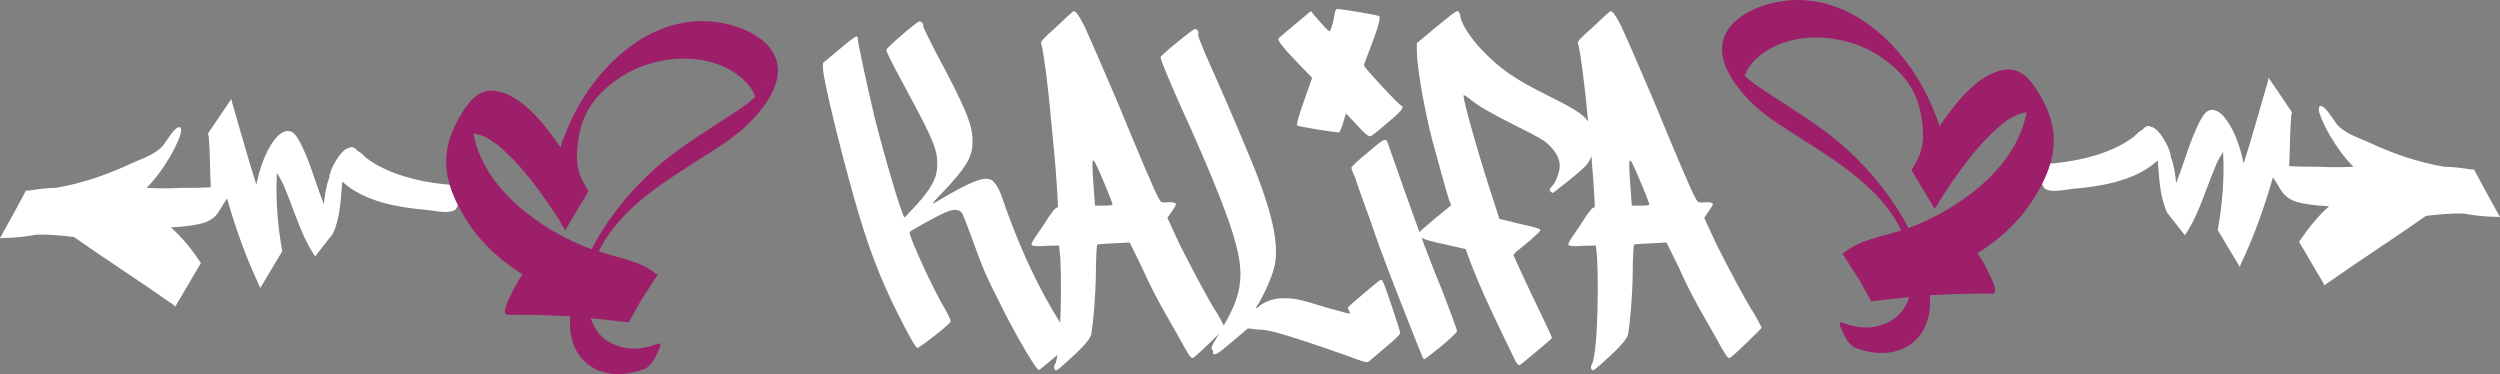 <?xml version="1.0" encoding="UTF-8"?>
<svg id="Camada_2" data-name="Camada 2" xmlns="http://www.w3.org/2000/svg" viewBox="0 0 1183.23 177.08">
  <rect x="0" y="0" width="1183.23" height="177.08" fill="#808080" stroke="none"/>
  <defs>
    <style>
      .cls-1 {
        fill: #fff;
      }

      .cls-2 {
        fill: #fff;
      }
      .cls-1-2 {
        fill: #9d1f6a;
      }
    </style>
  </defs>
  <g id="grafitti-kalifa">
    <g>
      <g>
        <path class="cls-2" d="m506.84,161.13c.14.14.14.29.14.43,0,.86-1.43,2.14-6.99,6.85-4,3.28-7.56,6.42-7.99,6.57-.14,0-.14.14-.29.14-.29,0-1-.86-1.86-2-4.42-6.57-11.7-19.41-16.56-29.54-6.57-12.85-8.42-17.13-13.42-31.26-2-5.42-4.14-10.85-4.57-11.56-.86-1-2-1.43-3.28-1.43-1.14,0-2.57.29-4.42,1.14-3.28,1.28-16.56,8.56-17.13,9.42v.14c0,2.28,10.85,26.41,17.13,36.82,1.43,2.57,2.28,4.28,2.28,5.14,0,.14,0,.43-.14.43-1,1.71-14.56,12.27-15.56,12.27-.86-.29-4-5.71-9.85-17.41-7.99-16.13-13.85-31.26-20.27-54.24-6.28-22.12-14.56-55.81-14.56-60.8v-2.43l7.56-6.28c3.85-3.43,7.71-6.28,8.28-6.28s.71.71.71,1.57c0,1.57,4.85,24.12,7.85,36.54,5,19.7,13.13,47.53,14.27,47.53l5.14-5.42c7.56-8.28,10.28-13.42,10.28-19.27v-1.57c0-6.85-3.85-14.27-17.56-39.68-3.71-6.71-6.57-12.7-6.57-13.27,0-1,14.56-13.56,15.7-13.56.86,0,1.86,1,1.86,1.57l-.14.57c0,.71,2.85,6.14,5.99,12.42,13.56,25.26,17.41,34.11,17.41,41.53v1.43c0,6.99-3.71,12.42-14.27,23.55-3.14,3.14-4.42,4.71-4.42,5v.14c.14,0,.29,0,.43-.14,13.85-8.28,20.7-11.56,24.69-11.56,1.57,0,2.71.43,3.57,1.43,2,2.14,3.14,4.42,5.99,13.13,7.14,19.7,15.7,38.25,26.12,54.52l4.42,7.42Z"/>
        <path class="cls-2" d="m576.5,149c1.57,2.85,3.14,5.71,3.14,6.14s-13.85,13.84-14.99,14.27h-.29c-.86,0-1.71-1.14-7.14-11.13-5.57-9.71-9.42-16.27-13.56-24.83l-3.71-7.99-5.28-10.7-7.85.43c-2.14.14-4,.14-5.28.29-1.57,0-2.28.29-2.28.43-.14,0-.57,5.71-.57,12.42-.14,12.7-1.28,24.12-2.14,29.55-.29,1.86-2.28,4.71-8.56,10.56-4,3.71-6.42,5.85-7.71,6.71-1.14.57-1.86-1.28-1-2.57,3.28-5.99,3.28-46.24,2.28-53.38l-.29-3-5.85.14c-1.43.14-6.85.43-7.14-.43l-.14-.14.29-.71c0-.57,2.57-4.42,5.57-8.71,4-6.42,5.57-8.14,6.42-8.14h.14c.14,0,.14-.14.14-.14.14,0-.43-10.99-1.57-24.12l-1.71-17.56c-1.43-16.7-3.57-32.11-4.57-35.54l-.14-.29c0-1.28,1.14-2.43,7.42-7.99,3.85-3.71,7.56-7.14,7.99-7.28,1,0,2.28,1.57,5,6.85,2.85,6.14,7.42,16.7,15.27,34.97,11.7,28.26,18.55,44.67,20.41,47.39l.29.43c.43.86,1.14,1,3.14.86,2.43-.29,3.71.14,4,.43l.43.29c0,.43-1,2.14-2.14,3.71l-2,2.85,5.57,12.13c5.28,10.42,13.85,26.98,18.41,33.83Zm-49.96-52.24c0-.43-2-5.71-4.57-11.7-1.43-3.43-2.57-5.85-3.28-7.28-.43-1.28-1.14-1.86-1.28-1.86-.57,0-.43,3.85.14,11.7l.71,9.71h3c1.43,0,3.43,0,4-.14.71,0,1.28-.14,1.28-.43Z"/>
        <path class="cls-2" d="m654.58,133.44c1.14,2.14,8.13,23.12,8.13,24.12,0,.71-2.14,2.85-7.14,6.99-4,3.43-7.42,6.28-7.99,6.71-.14.14-.43.14-.71.14-.71,0-1.86-.29-4.14-1.14-5.99-2.28-23.26-8.28-33.54-11.42-6.71-2-10.13-2.85-13.7-2.85l-4.85-.57-7.42,6.28c-4.85,4.14-7.28,6-8.42,6-.57,0-.71-.43-.71-1.28,0-.57-.14-1-.57-1.14q-.14-.29-.14-.57c0-.71,1.14-2.71,5-9.28,5.99-9.99,8.71-17.27,8.71-25.55,0-5.42-1.14-11.28-3.43-18.84-3.71-12.27-13.27-35.54-24.69-60.38-5.28-11.85-9.71-22.41-9.71-23.55,0-.86,15.27-13.42,16.41-13.42.86,0,1.57,1.14,1.57,1.86,0,.29,0,.43-.14.57v.29c0,1.57,4,10.71,9.56,23.12,5,11.13,14.13,32.83,17.84,42.11,6.28,16.41,9.42,28.12,9.42,37.25,0,3-.29,5.71-1,8.28-1.28,4.71-4.42,11.56-6.99,16.13-1,1.28-1.43,2.28-1.43,2.57.14,0,1.14-.43,2-1.43,3-2,6.57-3.28,10.7-3.28h.86c5.14,0,8.28.86,20.84,4.71,5,1.43,9.28,2.57,9.99,2.57v-.14c0-.43-.14-.71-.43-1.28s-.57-1.14-.57-1.43c.43-.71,15.13-13.27,15.7-13.27.29,0,.86.71,1,1.14Z"/>
        <path class="cls-2" d="m642.45,59.37l-5.42-5.71-1.29,4.28c-.71,2.43-1.57,4.42-1.86,4.71h-.29c-1.86,0-19.13-2.71-19.7-3.28v-.43c0-1.14,1-4.71,3.28-11.13l3.85-10.99-7.71-7.99c-5.71-5.85-8.28-9.28-8.28-10.42q0-.14.14-.29c0-.14,3.71-3.14,7.71-6.57l7.56-6.28,1.28,1.57c5.71,6.71,7.14,7.99,7.57,7.99.57-.14,2.14-5.71,2.43-8.56.14-1.28.71-2,1.14-2,2.14,0,19.7,2.85,19.98,3.43.14.14.14.29.14.71,0,2-1.57,6.99-4.43,14.27-1.57,4.14-3,7.85-3,8.28,0,1,16.13,18.27,17.41,18.84.43.14.86.43.86.86,0,1.14-2,3.28-7.28,7.56-3.85,3.43-7.42,6.28-7.99,6.28h-.14c-1,0-2.85-1.71-5.99-5.14Zm47.1,97.2v.14c0,.57-1.86,2.43-7.42,7.14-4.14,3.43-7.71,6.14-7.99,6.14-.14,0-.43-.14-.57-.29-.43-.71-15.42-38.68-17.41-44.25-1.14-2.85-4.71-12.42-7.71-21.41-3.14-8.56-6.42-17.56-6.99-19.84-1.14-2.14-1.86-4.42-1.86-4.85s3.42-3.71,7.71-7.14c4.85-4.14,6.99-6,8.28-6,.86,0,1.14,1,1.71,2.85.71,2.28,12.13,34.54,16.7,46.67,1.14,3,5,13.13,8.85,22.41,3.57,9.42,6.71,17.7,6.71,18.41Z"/>
        <path class="cls-2" d="m753.49,61.08c1,1.71,1.29,3.71,1.29,5.85,0,2.28-.43,5.14-1.86,7.71-1.43,3.14-2,3.85-9.56,10.13-4.57,3.57-8.28,6.57-8.42,6.57s-.71-.29-1.14-.86c-.29-.14-.43-.43-.43-.57,0-.43.43-.86,1-1.57,2-1.86,3.85-6.99,3.85-9.99s-1.86-6.71-5.14-9.71c-2-2.14-5.42-4-15.13-8.85-12.56-6.28-18.13-9.56-22.41-12.99-1.14-1-2.28-1.71-2.57-1.71h-.29v.29c0,2.85,7.99,30.97,13.99,48.96l3,9.28,3.71.86c1.86.43,6,1.57,8.99,2.14,3.14.71,5.99,1.57,6.28,1.86q.29.14.29.43c0,.71-1.29,1.71-4.28,4.42-3,2.43-5.85,5-6.85,5.57l-1.57,1.71,2.71,6c1.43,3.28,5.71,12.27,9.28,19.7,3.43,6.99,6.28,13.13,6.28,13.7-.29.57-14.7,12.56-15.27,12.85-.29,0-.71-.29-1.43-1-.43-.57-3.42-6.99-6.85-13.99-6.28-12.99-10.99-23.27-14.99-33.68l-2.28-6.28-7.42-1.71c-10.56-2.28-12.99-3-14.13-4.28-.43-.29-.86-.57-.86-1,0-.86,1.86-2.43,8.14-7.71,4.14-3.43,7.42-5.99,7.42-6.14l-1-2.43c-1.29-3.71-5.71-20.13-7.99-28.4-4.14-16.27-7.28-35.11-7.28-42.53v-3.28l7.85-6.57c8.56-6.99,10.42-8.56,11.28-8.56.43,0,.57.14.71.29.29.43.71,1.14.71,1.71,0,3.14,4.71,10.71,10.71,16.84,8.71,8.85,14.56,12.99,31.4,21.41,14.84,7.42,17.7,9.42,20.27,15.56Z"/>
        <path class="cls-2" d="m830.57,149c1.57,2.85,3.14,5.71,3.14,6.14s-13.84,13.84-14.99,14.27h-.29c-.86,0-1.71-1.14-7.14-11.13-5.57-9.71-9.42-16.27-13.56-24.83l-3.71-7.99-5.28-10.7-7.85.43c-2.14.14-4,.14-5.28.29-1.57,0-2.28.29-2.28.43-.14,0-.57,5.71-.57,12.42-.14,12.7-1.28,24.12-2.14,29.55-.29,1.86-2.28,4.71-8.56,10.56-4,3.71-6.42,5.85-7.71,6.71-1.14.57-1.86-1.28-1-2.57,3.28-5.99,3.28-46.24,2.28-53.38l-.29-3-5.85.14c-1.43.14-6.85.43-7.14-.43l-.14-.14.29-.71c0-.57,2.57-4.42,5.57-8.71,4-6.42,5.57-8.14,6.42-8.14h.14c.14,0,.14-.14.14-.14.14,0-.43-10.99-1.57-24.12l-1.71-17.56c-1.43-16.7-3.57-32.11-4.57-35.54l-.14-.29c0-1.28,1.14-2.43,7.42-7.99,3.85-3.71,7.56-7.14,7.99-7.28,1,0,2.28,1.57,5,6.85,2.85,6.14,7.42,16.7,15.27,34.97,11.7,28.26,18.55,44.67,20.41,47.39l.29.43c.43.86,1.14,1,3.14.86,2.43-.29,3.71.14,4,.43l.43.29c0,.43-1,2.14-2.14,3.71l-2,2.85,5.57,12.13c5.28,10.42,13.84,26.98,18.41,33.83Zm-49.96-52.24c0-.43-2-5.71-4.57-11.7-1.43-3.43-2.57-5.85-3.28-7.28-.43-1.28-1.14-1.86-1.28-1.86-.57,0-.43,3.85.14,11.7l.71,9.71h3c1.43,0,3.43,0,4-.14.71,0,1.29-.14,1.29-.43Z"/>
      </g>
      <g>
        <path class="cls-1" d="m80.36,64.37c.57-1,1.43-1.86,2.14-2.71,2.43-2.57,3.85-1.71,3,1.71-1.28,4-3.14,7.42-5.14,10.99-3.14,5.28-6.71,10.28-10.99,14.56,5.57.29,10.99.29,16.41,0,4.42,0,9.28,0,13.99-.29-.43-8.14-.29-16.27-1-24.26-.14-.43-.29-.86-.29-1.28l11.13-16.41v1c4,13.56,7.56,26.69,11.7,39.68.86-3.85,1.86-7.85,3.43-11.7,1.43-3.85,7.14-15.99,13.27-13.27,3.14,1.43,6.14,9.71,7.42,12.42,2.85,7.28,5,14.7,7.85,21.84.43-4.28,1-8.42,2.57-12.56,0-3.71,5.71-13.7,9.13-13.99,1.43-.86,2.57-.43,3.71.71.14,0,.14.14.29.43,1.86.86,3,2.28,4.42,3.57,3.14,2.28,5.57,3.71,9.28,5.42,10.99,5,24.12,7.14,36.25,7.56l.43-.43c0-.14.14-.14.14-.14l1.43-1c.71,0,1,1,1,1.43l-6.14,11.28c-2.71,2.71-10.28.71-13.7.43-13.56-1.14-29.69-3.85-40.11-13.42-.71,8.28-.86,16.84-4.42,24.69l-8.42,10.71c-5.42-7.85-8.42-17.27-11.99-26.41-1.71-4.14-3.28-9.13-6.14-12.99v.86c-.57,12.27.43,24.12,2.57,36.11l-10.42,17.41c-.29-.43-.29-.71-.29-.86-6.42-13.42-11.28-27.26-15.42-41.53-4.14,6.14-4.28,8.71-9.85,11.13-3.14,1.28-9.85,2.28-16.7,2.57,5.14,4.57,9.71,10.13,13.99,16.56,0,.14.14.14.29.14l-12.27,20.84-.57-.71c-15.56-10.99-31.69-21.27-47.24-32.26-5.71-.71-11.7-1.28-17.84-1.14-5.28,1-10.7,1.57-16.27,1.57-.14.14-.57.14-1,.14,4.14-7.56,8.42-15.13,12.27-22.55h1.43c4.28-.71,8.56-1.28,12.56-1.28,12.85-2.14,24.98-6.42,37.11-12.13,4.42-1.86,11.7-4.42,14.56-8.99.71-1.14,1.57-2.28,2.43-3.43Zm52.95,2.57q0-.14.14-.29c0-.14-.14,0-.14.29Z"/>
        <path class="cls-1-2" d="m241.36,140.44c1.14-2.14,3.14-6.85,5.99-10.56-11.28-6.99-21.27-16.41-27.98-27.98-10.28-17.41-11.28-31.26-.86-48.24,3.85-6.28,8.71-11.99,16.41-10.56,11.99,1.86,22.69,15.42,30.4,26.69.43-1.86,1.14-3.85,2-5.71,11.13-29.97,40.39-59.95,74.93-53.1,7.42,1.43,14.84,4.42,20.41,9.71,11.28,11.56,3.28,25.12-5.71,35.11-6.14,6.85-14.13,12.13-21.84,16.98-18.7,12.13-40.68,24.55-51.24,45.25l-.43,1c8.99,3,19.84,4.42,27.12,10.71h.86l-8.28,12.85-5.57,9.99c-5.99-.71-11.85-1.28-17.98-2,2.43,7.71,8.28,13.42,19.27,14.42,4.57.14,8.56-.86,12.85-2.43,1.71-.29.29,2.57,0,3.14-1.14,3-3.28,7.14-6.14,8.71-20.27,8.14-37.68-3-35.68-24.69-10.13-.57-19.98-.86-30.12-.71-2.28-1.28.86-6.85,1.57-8.56Zm38.11-22.69l.43.29c7.14-13.84,17.27-26.41,28.69-36.97,10.99-10.13,23.84-17.84,36.25-25.98,4.14-2.71,8.28-5.28,11.85-8.56l.71-.57-.71-2c-2-4.14-5.85-7.56-9.71-9.99-10.28-6.57-24.12-7.56-35.97-4.71-7.71,1.71-14.7,5-20.98,9.85-11.13,8.56-15.99,18.13-16.84,32.11-.57,5.42.43,10.7,3,15.27l1.86,3.28.57.57-11.13,18.7c-.14-.29-.14-.43-.14-.57-.86-1-1.57-2.14-2-3.28-8.28-12.85-17.98-26.83-29.83-36.54-3.14-2.43-7.28-5.14-11.42-5.42,4.71,26.26,32.26,45.96,55.38,54.52Zm82.78-75.93c.57-.86,1-1.14.29-.57-.14.29-.29.43-.29.57Z"/>
      </g>
      <g>
        <path class="cls-1" d="m1102.87,54.37c-.57-1-1.43-1.86-2.14-2.71-2.43-2.57-3.85-1.71-3,1.71,1.28,4,3.14,7.42,5.14,10.99,3.14,5.28,6.71,10.28,10.99,14.56-5.57.29-10.99.29-16.41,0-4.42,0-9.28,0-13.99-.29.43-8.14.29-16.27,1-24.26.14-.43.29-.86.29-1.28l-11.13-16.41v1c-4,13.56-7.56,26.69-11.7,39.68-.86-3.85-1.86-7.85-3.43-11.7-1.43-3.85-7.14-15.99-13.27-13.27-3.14,1.43-6.14,9.71-7.42,12.42-2.85,7.28-5,14.7-7.85,21.84-.43-4.28-1-8.42-2.57-12.56,0-3.71-5.71-13.7-9.13-13.99-1.43-.86-2.57-.43-3.71.71-.14,0-.14.14-.29.43-1.86.86-3,2.28-4.42,3.57-3.14,2.28-5.57,3.71-9.28,5.42-10.99,5-24.12,7.14-36.25,7.56l-.43-.43c0-.14-.14-.14-.14-.14l-1.43-1c-.71,0-1,1-1,1.43l6.14,11.28c2.71,2.71,10.28.71,13.7.43,13.56-1.14,29.69-3.85,40.11-13.42.71,8.28.86,16.84,4.42,24.69l8.42,10.71c5.42-7.85,8.42-17.27,11.99-26.41,1.71-4.14,3.28-9.13,6.14-12.99v.86c.57,12.27-.43,24.12-2.57,36.11l10.42,17.41c.29-.43.29-.71.29-.86,6.42-13.42,11.28-27.26,15.42-41.53,4.14,6.14,4.28,8.71,9.85,11.13,3.14,1.28,9.85,2.28,16.7,2.57-5.14,4.57-9.71,10.13-13.99,16.56,0,.14-.14.14-.29.14l12.27,20.84.57-.71c15.56-10.99,31.69-21.27,47.24-32.26,5.71-.71,11.7-1.28,17.84-1.14,5.28,1,10.7,1.57,16.27,1.57.14.14.57.14,1,.14-4.14-7.56-8.42-15.13-12.27-22.55h-1.43c-4.28-.71-8.56-1.28-12.56-1.28-12.85-2.14-24.98-6.42-37.11-12.13-4.42-1.86-11.7-4.42-14.56-8.99-.71-1.14-1.57-2.28-2.43-3.43Zm-52.95,2.57q0-.14-.14-.29c0-.14.14,0,.14.29Z"/>
        <path class="cls-1-2" d="m941.86,130.44c-1.14-2.14-3.14-6.85-5.99-10.56,11.28-6.99,21.27-16.41,27.98-27.98,10.28-17.41,11.28-31.26.86-48.24-3.85-6.28-8.71-11.99-16.41-10.56-11.99,1.86-22.69,15.42-30.4,26.69-.43-1.86-1.14-3.85-2-5.71-11.13-29.97-40.39-59.95-74.93-53.1-7.42,1.43-14.84,4.42-20.41,9.71-11.28,11.56-3.28,25.12,5.71,35.11,6.14,6.85,14.13,12.13,21.84,16.98,18.7,12.13,40.68,24.55,51.24,45.25l.43,1c-8.99,3-19.84,4.42-27.12,10.71h-.86l8.28,12.85,5.57,9.99c5.99-.71,11.85-1.28,17.98-2-2.43,7.71-8.28,13.42-19.27,14.42-4.57.14-8.56-.86-12.85-2.43-1.71-.29-.29,2.57,0,3.14,1.14,3,3.28,7.14,6.14,8.71,20.27,8.14,37.68-3,35.68-24.69,10.13-.57,19.98-.86,30.12-.71,2.28-1.28-.86-6.85-1.57-8.56Zm-38.11-22.69l-.43.29c-7.14-13.84-17.27-26.41-28.69-36.97-10.99-10.13-23.84-17.84-36.25-25.98-4.14-2.71-8.28-5.28-11.85-8.56l-.71-.57.71-2c2-4.14,5.85-7.56,9.71-9.99,10.28-6.57,24.12-7.56,35.97-4.71,7.71,1.71,14.7,5,20.98,9.85,11.13,8.56,15.99,18.13,16.84,32.11.57,5.42-.43,10.7-3,15.27l-1.86,3.28-.57.57,11.13,18.7c.14-.29.14-.43.14-.57.86-1,1.57-2.14,2-3.28,8.28-12.85,17.98-26.83,29.83-36.54,3.14-2.43,7.28-5.14,11.42-5.42-4.71,26.26-32.26,45.96-55.38,54.52Zm-82.78-75.93c-.57-.86-1-1.14-.29-.57.14.29.29.43.29.57Z"/>
      </g>
    </g>
  </g>
</svg>
